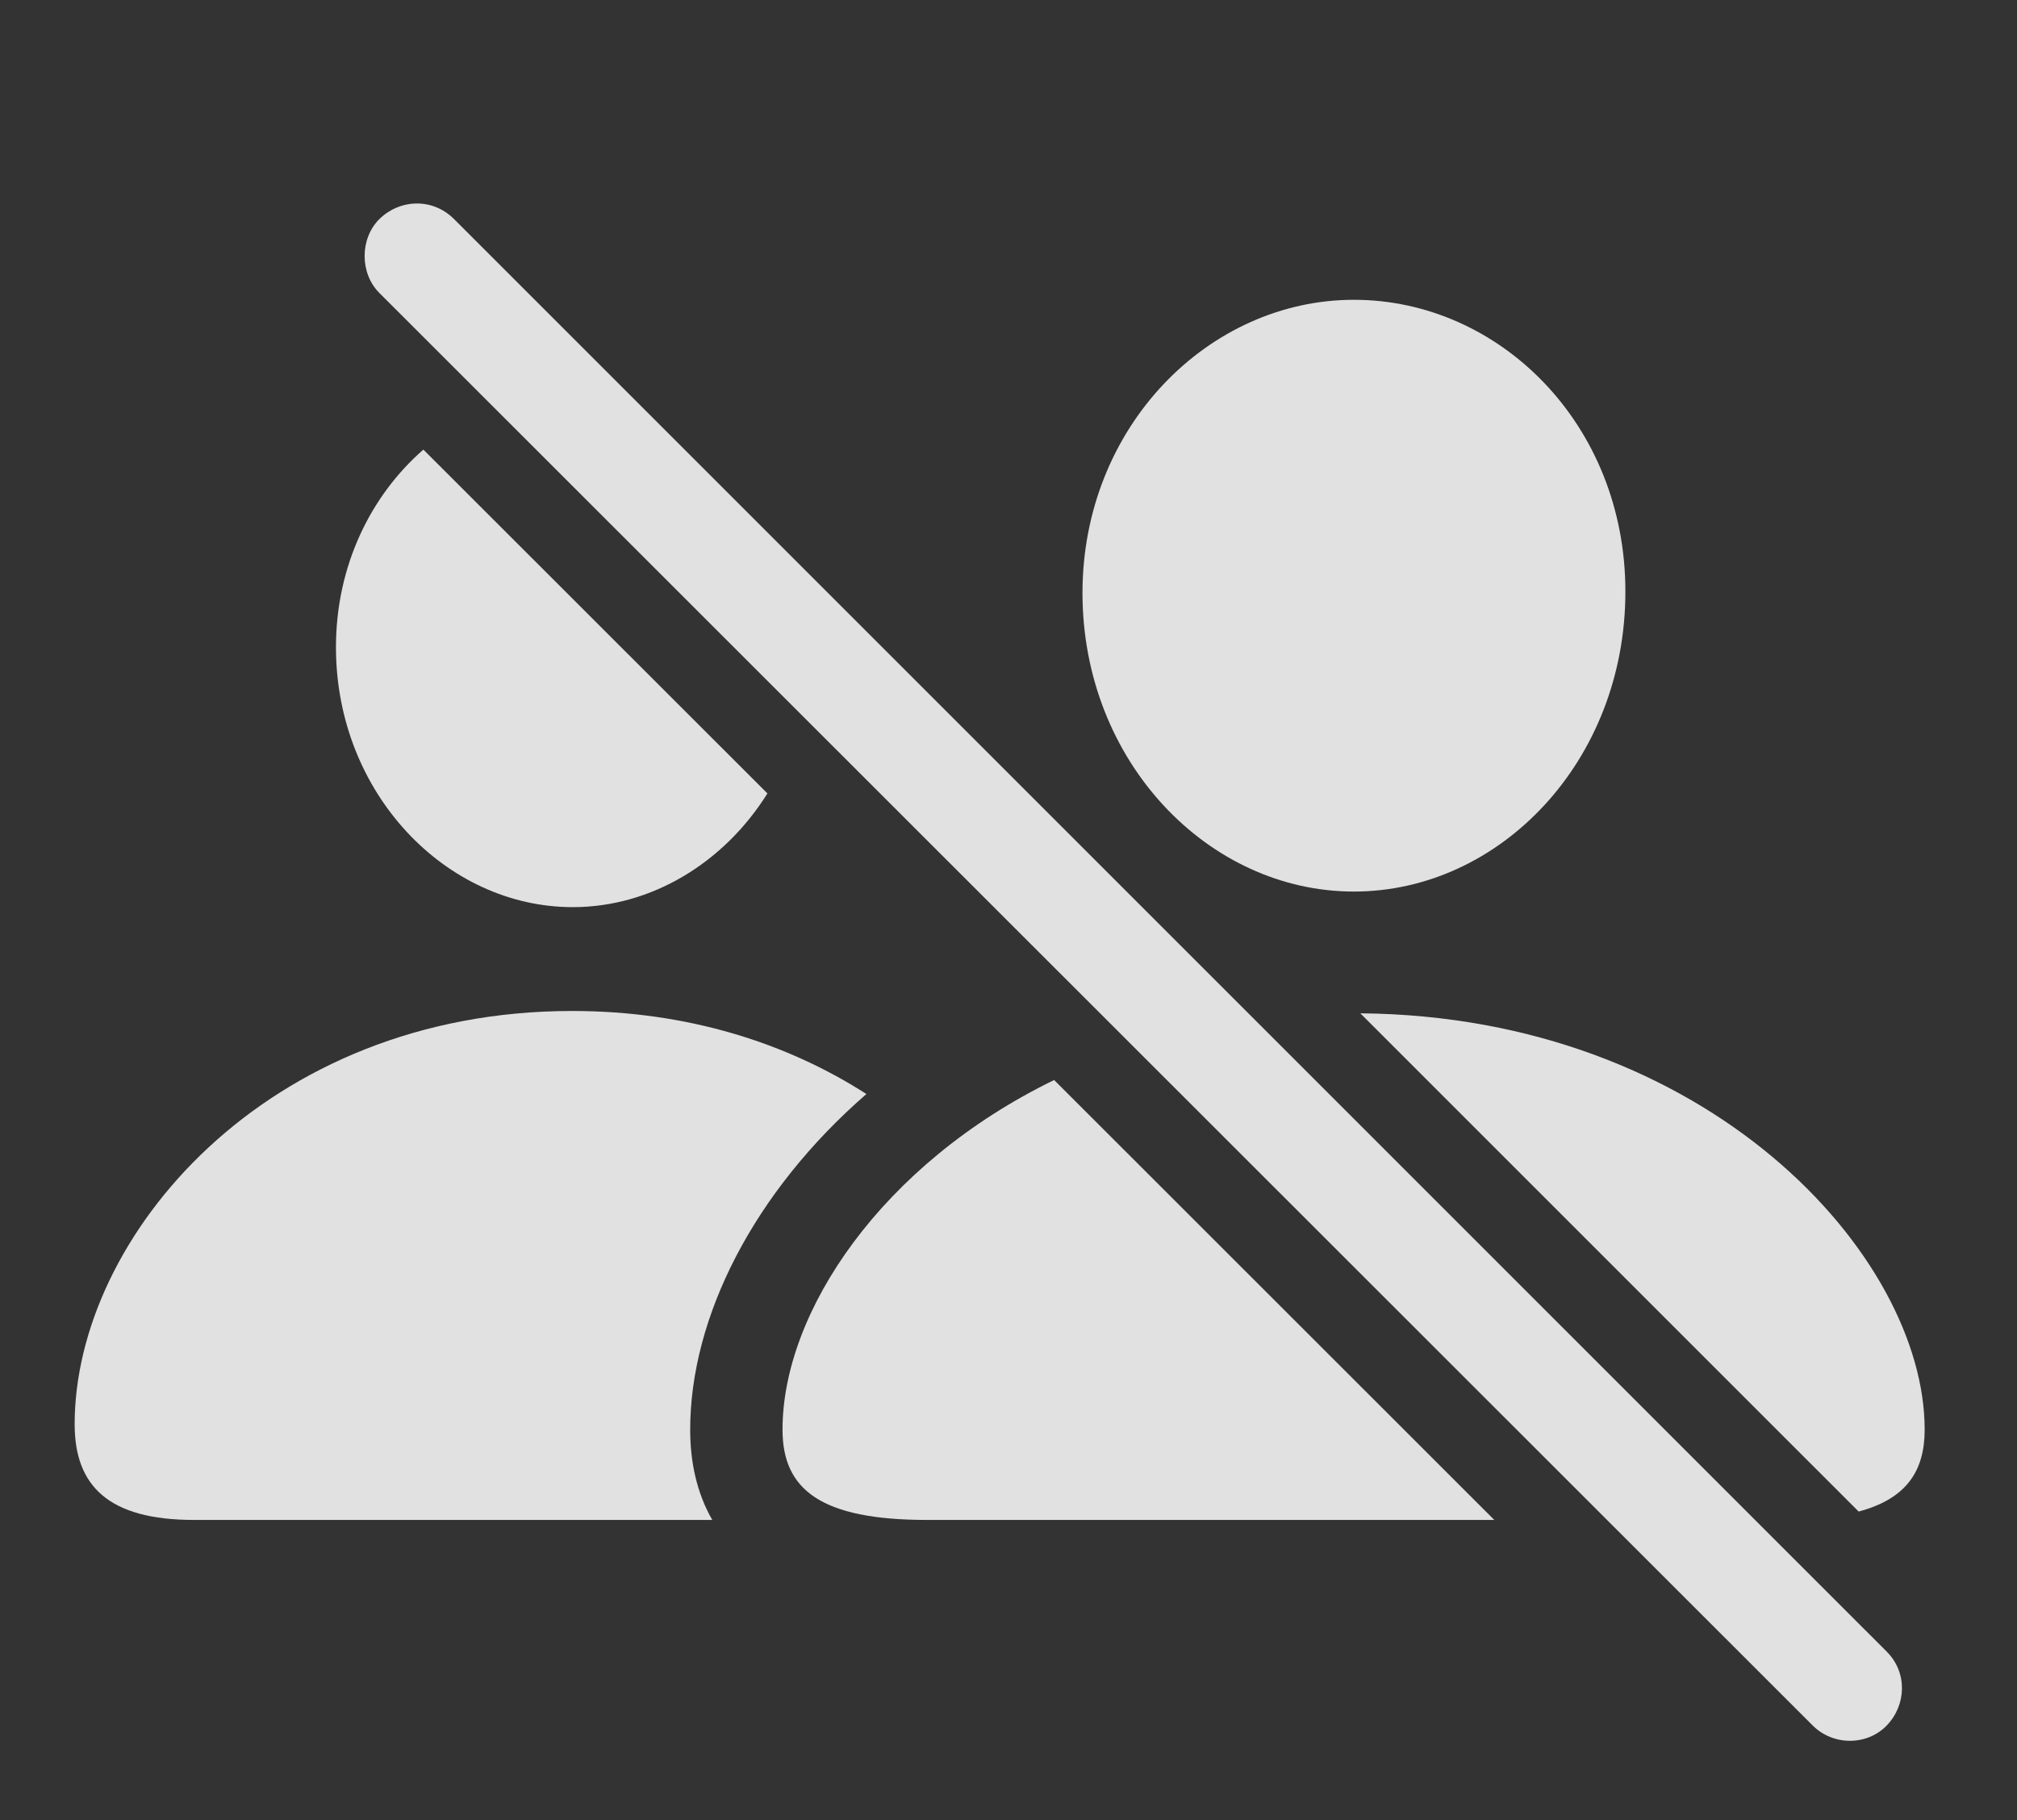 <?xml version="1.0" encoding="UTF-8"?>
<!--Generator: Apple Native CoreSVG 326-->
<!DOCTYPE svg
PUBLIC "-//W3C//DTD SVG 1.1//EN"
       "http://www.w3.org/Graphics/SVG/1.1/DTD/svg11.dtd">
<svg version="1.1" xmlns="http://www.w3.org/2000/svg" xmlns:xlink="http://www.w3.org/1999/xlink" viewBox="0 0 40.633 36.675">
 <rect x="0" y="0" width="40.633" height="36.675" fill="#333333" stroke="none"/>
 <g>
  <rect height="36.675" opacity="0" width="40.633" x="0" y="0"/>
  <path d="M17.454 22.041C15.183 24.015 13.904 26.539 13.904 28.803C13.904 29.452 14.036 30.078 14.349 30.622L3.91 30.622C2.188 30.622 1.504 29.938 1.504 28.694C1.504 24.92 5.359 20.368 11.525 20.368C13.862 20.368 15.867 21.022 17.454 22.041ZM15.46 15.985C14.587 17.38 13.127 18.276 11.539 18.276C8.982 18.276 6.768 15.979 6.768 13.04C6.768 11.401 7.467 9.985 8.529 9.058Z" fill="white" fill-opacity="0.85"/>
  <path d="M30.103 30.622L18.676 30.622C16.529 30.622 15.764 30.006 15.764 28.803C15.764 26.43 17.763 23.449 21.236 21.759ZM38.773 28.803C38.773 29.643 38.4 30.197 37.443 30.453L27.404 20.415C34.418 20.476 38.773 25.3 38.773 28.803ZM32.744 11.918C32.744 15.336 30.215 17.962 27.275 17.962C24.336 17.962 21.807 15.336 21.807 11.946C21.807 8.596 24.35 6.04 27.275 6.04C30.201 6.04 32.744 8.542 32.744 11.918Z" fill="white" fill-opacity="0.85"/>
  <path d="M36.518 34.764C36.928 35.174 37.611 35.174 38.008 34.764C38.404 34.354 38.432 33.698 38.008 33.274L9.146 4.413C8.723 3.989 8.066 4.002 7.643 4.413C7.246 4.809 7.246 5.506 7.643 5.903Z" fill="white" fill-opacity="0.85"/>
 </g>
</svg>
